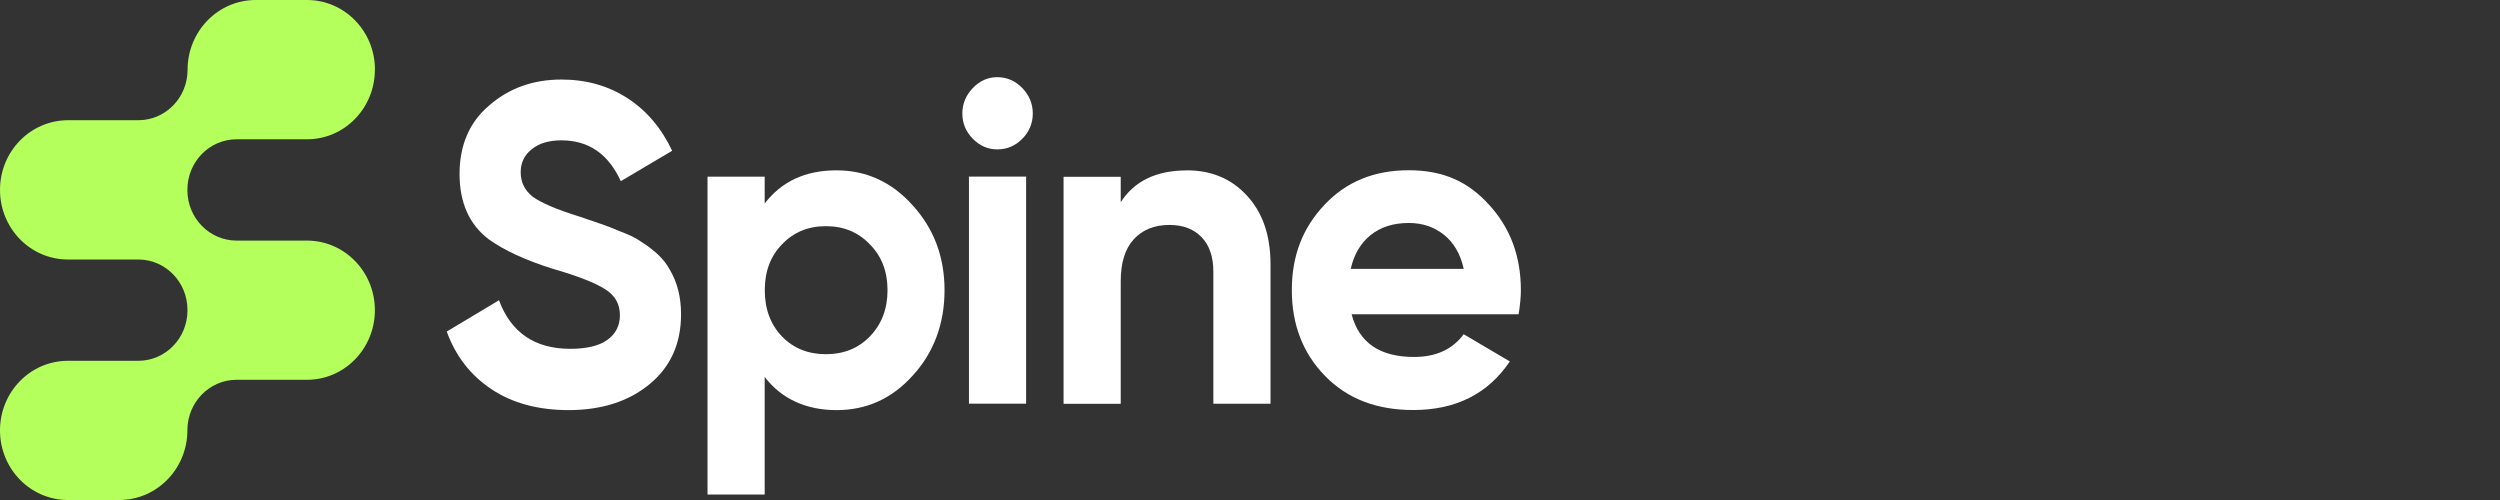 <svg width="200" height="40" viewBox="0 0 200 40" fill="none" xmlns="http://www.w3.org/2000/svg">
<rect x="0" y="0" width="200" height="40" fill="#333333" stroke="none"/>
<path d="M45.49 32.808C43.054 32.808 41 32.254 39.321 31.139C37.642 30.024 36.452 28.485 35.74 26.523L39.919 24.019C40.885 26.614 42.787 27.905 45.624 27.905C46.947 27.905 47.939 27.664 48.601 27.181C49.262 26.699 49.593 26.041 49.593 25.219C49.593 24.326 49.205 23.635 48.423 23.146C47.64 22.637 46.247 22.089 44.244 21.509C42.069 20.831 40.358 20.042 39.105 19.149C37.546 17.962 36.764 16.221 36.764 13.92C36.764 11.618 37.553 9.767 39.136 8.437C40.72 7.054 42.647 6.363 44.912 6.363C46.896 6.363 48.658 6.859 50.191 7.85C51.724 8.841 52.919 10.249 53.772 12.062L49.663 14.494C48.671 12.316 47.087 11.227 44.912 11.227C43.919 11.227 43.124 11.462 42.539 11.938C41.948 12.407 41.655 13.02 41.655 13.77C41.655 14.572 41.973 15.224 42.609 15.732C43.315 16.241 44.568 16.776 46.368 17.33L48.066 17.91C48.372 18.008 48.906 18.21 49.663 18.529C50.369 18.797 50.891 19.051 51.221 19.292C52.379 20.016 53.161 20.772 53.562 21.542C54.179 22.559 54.484 23.759 54.484 25.141C54.484 27.488 53.645 29.353 51.965 30.735C50.286 32.117 48.124 32.808 45.478 32.808H45.49Z" fill="white"/>
<path d="M66.919 13.627C69.304 13.627 71.34 14.559 73.012 16.424C74.711 18.288 75.563 20.551 75.563 23.218C75.563 25.884 74.711 28.205 73.012 30.05C71.359 31.889 69.33 32.809 66.919 32.809C64.508 32.809 62.524 31.922 61.175 30.155V39.563H56.602V14.135H61.175V16.28C62.524 14.513 64.438 13.627 66.919 13.627ZM62.562 26.921C63.484 27.866 64.655 28.336 66.073 28.336C67.491 28.336 68.662 27.866 69.584 26.921C70.525 25.949 71.002 24.717 71.002 23.218C71.002 21.718 70.532 20.492 69.584 19.547C68.662 18.575 67.491 18.093 66.073 18.093C64.655 18.093 63.484 18.575 62.562 19.547C61.64 20.492 61.182 21.712 61.182 23.218C61.182 24.724 61.64 25.956 62.562 26.921Z" fill="white"/>
<path d="M79.786 11.951C79.029 11.951 78.374 11.664 77.821 11.097C77.267 10.53 76.988 9.858 76.988 9.082C76.988 8.306 77.267 7.628 77.821 7.048C78.374 6.468 79.029 6.174 79.786 6.174C80.543 6.174 81.237 6.468 81.79 7.048C82.343 7.628 82.623 8.306 82.623 9.082C82.623 9.858 82.343 10.53 81.79 11.097C81.237 11.664 80.569 11.951 79.786 11.951ZM82.089 32.293H77.516V14.129H82.089V32.293Z" fill="white"/>
<path d="M94.943 13.627C96.903 13.627 98.499 14.292 99.727 15.622C101.005 16.978 101.641 18.817 101.641 21.144V32.3H97.068V21.731C97.068 20.544 96.756 19.625 96.126 18.973C95.497 18.321 94.644 17.995 93.557 17.995C92.355 17.995 91.401 18.38 90.701 19.143C90.001 19.905 89.658 21.027 89.658 22.5V32.306H85.085V14.142H89.658V16.176C90.746 14.481 92.507 13.633 94.937 13.633L94.943 13.627Z" fill="white"/>
<path d="M121.492 25.141H108.129C108.72 27.416 110.387 28.557 113.128 28.557C114.877 28.557 116.2 27.951 117.097 26.738L120.786 28.916C119.037 31.511 116.461 32.802 113.058 32.802C110.126 32.802 107.779 31.896 106.004 30.076C104.23 28.257 103.346 25.969 103.346 23.211C103.346 20.453 104.217 18.223 105.966 16.378C107.69 14.539 109.935 13.62 112.702 13.62C115.469 13.62 117.46 14.539 119.12 16.378C120.818 18.217 121.67 20.499 121.67 23.211C121.67 23.72 121.613 24.358 121.492 25.134V25.141ZM108.059 21.509H117.097C116.836 20.323 116.308 19.416 115.52 18.784C114.725 18.151 113.79 17.838 112.702 17.838C111.474 17.838 110.457 18.158 109.655 18.803C108.854 19.442 108.32 20.349 108.059 21.509Z" fill="white"/>
<path d="M29.996 5.568C29.996 2.491 27.56 0 24.564 0H20.455C17.441 0 15.005 2.504 15.005 5.588C15.005 7.811 13.243 9.617 11.074 9.617H5.438C2.43 9.623 0 12.114 0 15.191C0 18.269 2.43 20.76 5.432 20.76H11.067C13.236 20.76 14.998 22.566 14.998 24.789V24.835C14.998 27.058 13.236 28.864 11.067 28.864H5.432C2.43 28.864 0 31.355 0 34.432C0 37.509 2.43 40 5.432 40H9.541C12.556 40 14.992 37.496 14.992 34.412C14.992 32.189 16.754 30.383 18.922 30.383H24.558C27.56 30.383 29.99 27.892 29.99 24.815C29.99 21.738 27.56 19.247 24.558 19.247H18.922C16.754 19.247 14.992 17.441 14.992 15.218V15.172C14.992 12.949 16.754 11.143 18.922 11.143H24.558C27.56 11.143 29.99 8.652 29.99 5.575L29.996 5.568Z" fill="#B4FF5C"/>
</svg>

